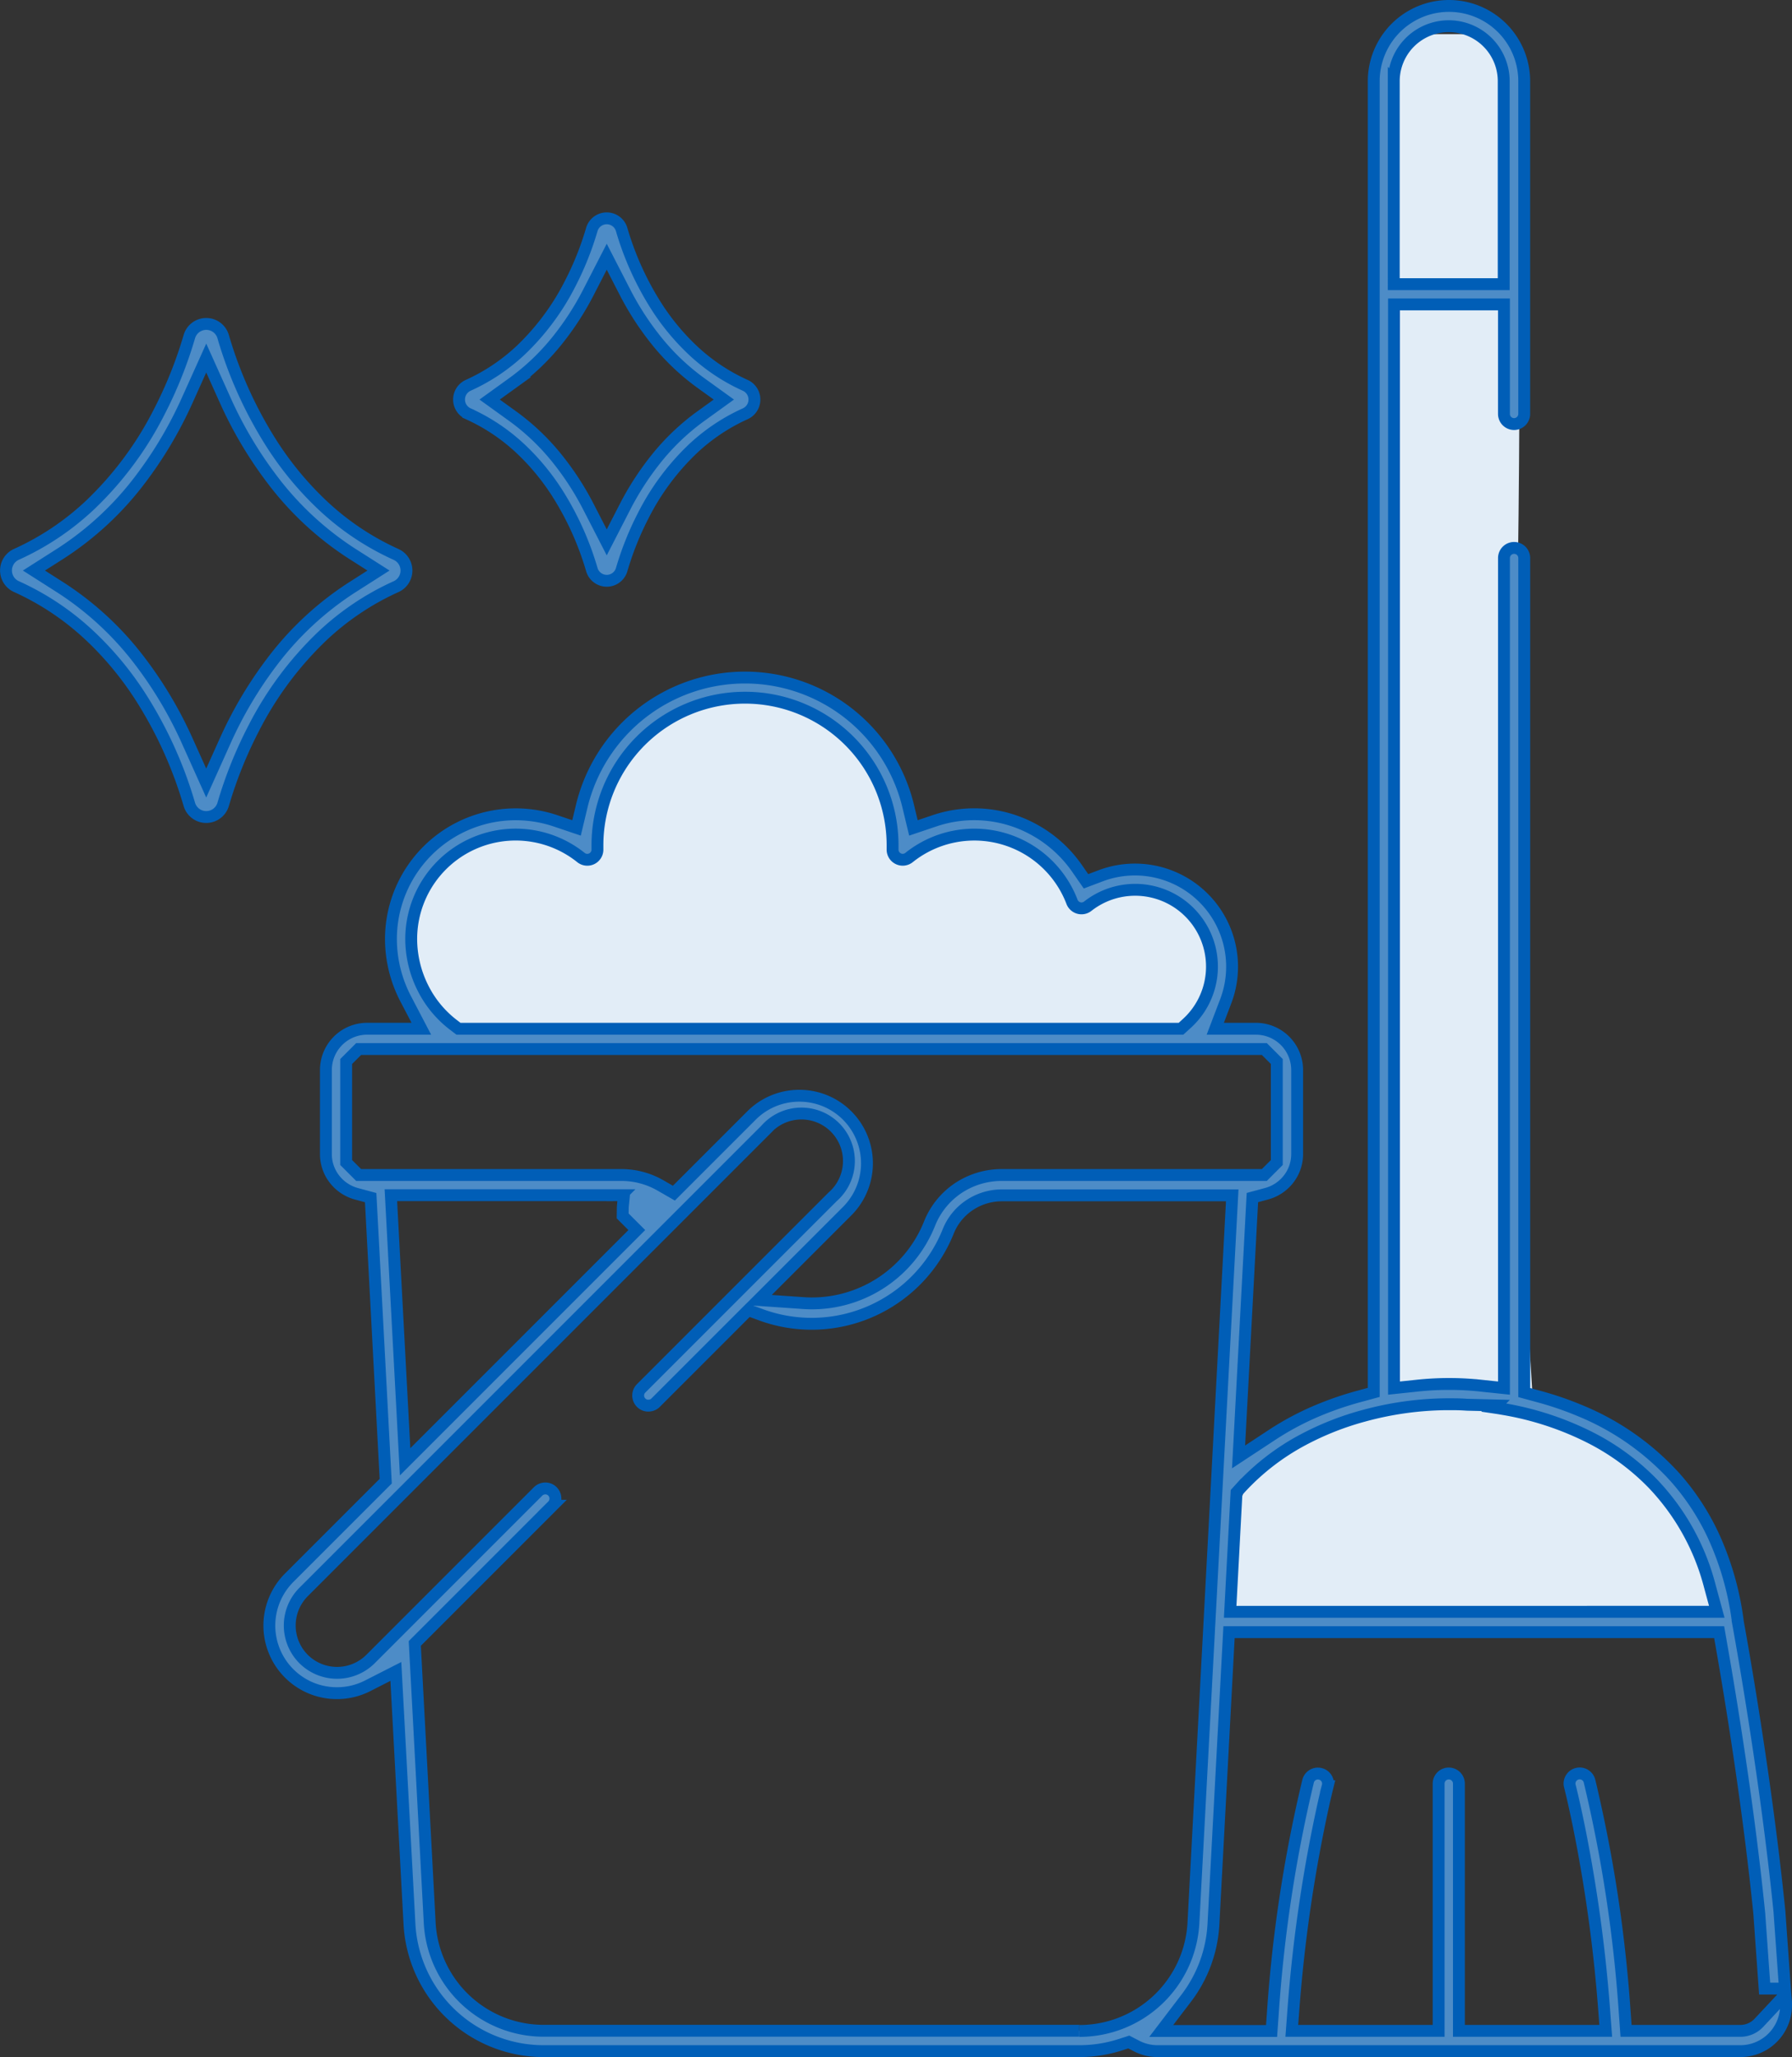 <svg xmlns="http://www.w3.org/2000/svg" width="75.5" height="86.647" viewBox="0 0 75.5 86.647">
  <rect x="0" y="0" width="75.5" height="86.647" fill="#333333" stroke="none"/>
  <g id="Group_235" data-name="Group 235" transform="translate(-4692.75 -1042.421)">
    <path id="Path_149" data-name="Path 149" d="M398.794,445.725l0-.015Z" transform="translate(4360.929 671.723)" fill="#d3e4f4"/>
    <path id="Path_150" data-name="Path 150" d="M116.252,62.51l.443-1.163a4.093,4.093,0,0,0-5.263-5.284l-.626.236-.382-.55a5.316,5.316,0,0,0-1.875-1.661,5.209,5.209,0,0,0-4.124-.338l-.89.3-.219-.913a7.074,7.074,0,0,0-13.756,0l-.219.913-.89-.3a5.256,5.256,0,0,0-6.927,4.977,5.463,5.463,0,0,0,.624,2.527l.656,1.255Z" transform="translate(4627.695 1023.234)" fill="#e2edf7"/>
    <path id="Path_177" data-name="Path 177" d="M6,0h6.75C16.064,0,20.1,3.395,20.1,6.709L21.023,9.3c-2.446.084-4.96,0-8.273,0h-7.3C2.134,9.3.013,9.322,0,9.3V6A6,6,0,0,1,6,0Z" transform="translate(4744.75 1101.418)" fill="#e2edf7"/>
    <path id="Path_178" data-name="Path 178" d="M.787,1.584H5.041c.654,0,.827,8.146.7,20.225C5.678,28.02,5.36,35.887,5.36,43.331L6.39,59.891c-.744.535-1.509,0-2.517,0H1.651c-1.008,0-1.653.163-1.657,0V38.8C-.006,17.589-.221,1.584.787,1.584Z" transform="translate(4750.989 1042.275)" fill="#e2edf7"/>
    <g id="Group_233" data-name="Group 233" transform="translate(4693 1042.671)">
      <path id="Path_149-2" data-name="Path 149" d="M398.794,445.725l0-.015Z" transform="translate(-332.071 -370.939)" fill="#4d8cc7" stroke="#005eb7" stroke-width="0.5"/>
      <path id="Path_150-2" data-name="Path 150" d="M138.571,93.759l-1.115,1.193a1.07,1.07,0,0,1-.785.341h-4.814l-.057-.8a58.919,58.919,0,0,0-1.483-9.725.421.421,0,0,0-.154-.231.425.425,0,0,0-.368-.074.421.421,0,0,0-.231.154.424.424,0,0,0-.074.367h0l.016.062c.009.035.021.084.036.147.031.126.074.309.126.543.105.467.247,1.139.4,1.974a62.906,62.906,0,0,1,.864,6.66l.069.922h-6.186V84.879a.427.427,0,1,0-.854,0V95.293h-6.186l.069-.922a61.892,61.892,0,0,1,1.263-8.62c.105-.47.173-.734.18-.763h0v0h0v0a.425.425,0,0,0-.074-.367.421.421,0,0,0-.231-.153h0a.423.423,0,0,0-.366.074.421.421,0,0,0-.154.231h0a58.914,58.914,0,0,0-1.483,9.725l-.057.8h-4.649l1.051-1.378a5.631,5.631,0,0,0,1.15-3.127l.656-12.293H135.78l.124.71c.352,2.014,1.111,6.6,1.569,11.165v.012l.223,3.126h.856l-.228-3.187,0-.023c-.6-5.966-1.718-12.031-1.768-12.3l0-.018,0-.018a12.458,12.458,0,0,0-.993-3.472,10.171,10.171,0,0,0-1.624-2.5,11.044,11.044,0,0,0-4.022-2.827,13.852,13.852,0,0,0-1.717-.589l-.632-.172V33.256a.427.427,0,0,0-.854,0V68.219l-.948-.1a12.411,12.411,0,0,0-1.265-.074h-.2a12.514,12.514,0,0,0-1.272.074l-.948.1V22.573h4.632v4.612a.427.427,0,0,0,.854,0V13.17a3.17,3.17,0,0,0-6.34,0V68.4l-.632.172a13.818,13.818,0,0,0-1.717.589,11.912,11.912,0,0,0-1.927,1.023l-1.419.933.583-10.924.6-.162a1.747,1.747,0,0,0,.921-.612A1.713,1.713,0,0,0,118,58.362V54.818a1.738,1.738,0,0,0-1.735-1.735h-1.715l.443-1.163a4.093,4.093,0,0,0-5.263-5.284l-.626.236-.382-.55a5.316,5.316,0,0,0-1.875-1.661,5.209,5.209,0,0,0-4.124-.338l-.89.3-.219-.913a7.074,7.074,0,0,0-13.756,0l-.219.913-.89-.3A5.256,5.256,0,0,0,79.82,49.3a5.463,5.463,0,0,0,.624,2.527l.656,1.255H78.815a1.738,1.738,0,0,0-1.735,1.735v3.544a1.714,1.714,0,0,0,.365,1.061,1.747,1.747,0,0,0,.921.612l.6.162L79.6,72.139l-4.068,4.068a2.849,2.849,0,0,0,.941,4.654,2.86,2.86,0,0,0,2.376-.107l1.178-.6L80.6,90.787a5.661,5.661,0,0,0,5.653,5.36h22.571a5.649,5.649,0,0,0,1.742-.275l.341-.11.318.165a1.929,1.929,0,0,0,.886.22h24.56a1.927,1.927,0,0,0,1.927-1.929c0-.045,0-.09,0-.136Zm-16.5-80.589a2.316,2.316,0,0,1,4.632,0v8.549h-4.632Zm-6.418,59.215a9.9,9.9,0,0,1,2.556-1.968,12.192,12.192,0,0,1,2.608-1.034,13.635,13.635,0,0,1,3.429-.484h.28c.13,0,.344,0,.622.021l1.225.03-.087.087c.143.021.292.044.447.072a12.818,12.818,0,0,1,3.7,1.237,9.984,9.984,0,0,1,2.535,1.877,9.8,9.8,0,0,1,2.418,4.335l.294,1.083H115.178l.268-5.028ZM80.674,49.321V49.3h0a4.4,4.4,0,0,1,7.152-3.429.427.427,0,0,0,.694-.332v-.013l0-.059c0-.025,0-.061,0-.112a6.217,6.217,0,0,1,12.435,0c0,.051,0,.089,0,.113l0,.058v.011a.427.427,0,0,0,.694.333h0a4.405,4.405,0,0,1,6.866,1.867.427.427,0,0,0,.663.184h0a3.235,3.235,0,0,1,4.173,4.939l-.245.223H82.666l-.23-.176a4.461,4.461,0,0,1-1.291-1.588,4.61,4.61,0,0,1-.471-2ZM78.46,59.243l-.526-.526V54.462l.526-.526h38.157l.526.526v4.255l-.526.526H105.56a3.3,3.3,0,0,0-1.848.558,3.247,3.247,0,0,0-1.2,1.49,5.336,5.336,0,0,1-4.971,3.36c-.132,0-.252-.007-.361-.014L95.3,64.507l3.741-3.741a2.849,2.849,0,0,0-.941-4.654,2.871,2.871,0,0,0-2.147,0,2.828,2.828,0,0,0-.941.624l-3.271,3.271-.569-.327a3.3,3.3,0,0,0-1.65-.437ZM89.588,60.6l-.005.367.595.595-9.761,9.761-.6-11.23h9.7a1.052,1.052,0,0,1,.114.006h.006l-.037.377.033-.377Zm19.236,34.689H86.253a4.807,4.807,0,0,1-4.8-4.551l-.628-11.764,5.8-5.8a.422.422,0,0,0,.094-.141.431.431,0,0,0,0-.322.422.422,0,0,0-.094-.141.414.414,0,0,0-.295-.125.455.455,0,0,0-.168.032.417.417,0,0,0-.141.093l-7.06,7.06a2,2,0,0,1-2.822,0h0a2,2,0,0,1,0-2.822l19.47-19.47a2,2,0,1,1,2.822,2.822l-8.069,8.069a.422.422,0,0,0-.094.141.431.431,0,0,0,0,.322.422.422,0,0,0,.094.141.414.414,0,0,0,.3.125.455.455,0,0,0,.168-.032.415.415,0,0,0,.141-.093l3.9-3.9.515.189a6.2,6.2,0,0,0,7.917-3.513,2.4,2.4,0,0,1,.9-1.1,2.454,2.454,0,0,1,1.362-.409h9.7l-1.635,30.645a4.807,4.807,0,0,1-4.8,4.551" transform="translate(-63.599 -10)" fill="#4d8cc7" stroke="#005eb7" stroke-width="0.5"/>
      <path id="Path_151" data-name="Path 151" d="M13.546,95.7a11.309,11.309,0,0,1-3.1,2.077h0a.745.745,0,0,0,0,1.362h0a11.309,11.309,0,0,1,3.1,2.077,13.677,13.677,0,0,1,2.135,2.58,17.521,17.521,0,0,1,2.044,4.508.743.743,0,0,0,1.429,0,17.836,17.836,0,0,1,1.286-3.2,14.423,14.423,0,0,1,2.892-3.885,11.308,11.308,0,0,1,3.1-2.077h0a.745.745,0,0,0,0-1.362h0a11.308,11.308,0,0,1-3.1-2.077,13.677,13.677,0,0,1-2.135-2.58,17.514,17.514,0,0,1-2.043-4.508.742.742,0,0,0-1.429,0,17.84,17.84,0,0,1-1.286,3.2A14.419,14.419,0,0,1,13.546,95.7m4.893-6.189.783,1.74a17.052,17.052,0,0,0,2.005,3.387,13.115,13.115,0,0,0,3.335,3.1l1.135.723-1.135.724a13.116,13.116,0,0,0-3.336,3.1,17.052,17.052,0,0,0-2.005,3.387l-.783,1.74-.783-1.74a17.052,17.052,0,0,0-2.005-3.387,13.11,13.11,0,0,0-3.336-3.1l-1.135-.724,1.135-.723a13.115,13.115,0,0,0,3.336-3.1,17.052,17.052,0,0,0,2.005-3.387Z" transform="translate(-10 -74.679)" fill="#4d8cc7" stroke="#005eb7" stroke-width="0.5"/>
      <path id="Path_152" data-name="Path 152" d="M121.634,70.381a8.074,8.074,0,0,1,2.225,1.493,9.786,9.786,0,0,1,1.524,1.848,12.559,12.559,0,0,1,1.454,3.215.655.655,0,0,0,1.261,0,12.794,12.794,0,0,1,.915-2.283,10.325,10.325,0,0,1,2.062-2.78,8.077,8.077,0,0,1,2.225-1.493.657.657,0,0,0,0-1.2,8.066,8.066,0,0,1-2.225-1.493,9.779,9.779,0,0,1-1.524-1.848,12.561,12.561,0,0,1-1.454-3.215.655.655,0,0,0-1.261,0,12.809,12.809,0,0,1-.915,2.283,10.32,10.32,0,0,1-2.062,2.779,8.07,8.07,0,0,1-2.225,1.493h0a.657.657,0,0,0,0,1.2Zm1.87-1.3a9.682,9.682,0,0,0,1.912-1.832,12.016,12.016,0,0,0,1.288-2l.763-1.484.763,1.484a12.015,12.015,0,0,0,1.288,2,9.691,9.691,0,0,0,1.912,1.832l.971.7-.971.7a9.681,9.681,0,0,0-1.912,1.832,12.02,12.02,0,0,0-1.288,2l-.763,1.484-.763-1.484a12.007,12.007,0,0,0-1.288-2,9.682,9.682,0,0,0-1.912-1.832l-.971-.7Z" transform="translate(-102.154 -53.201)" fill="#4d8cc7" stroke="#005eb7" stroke-width="0.5"/>
    </g>
  </g>
</svg>
